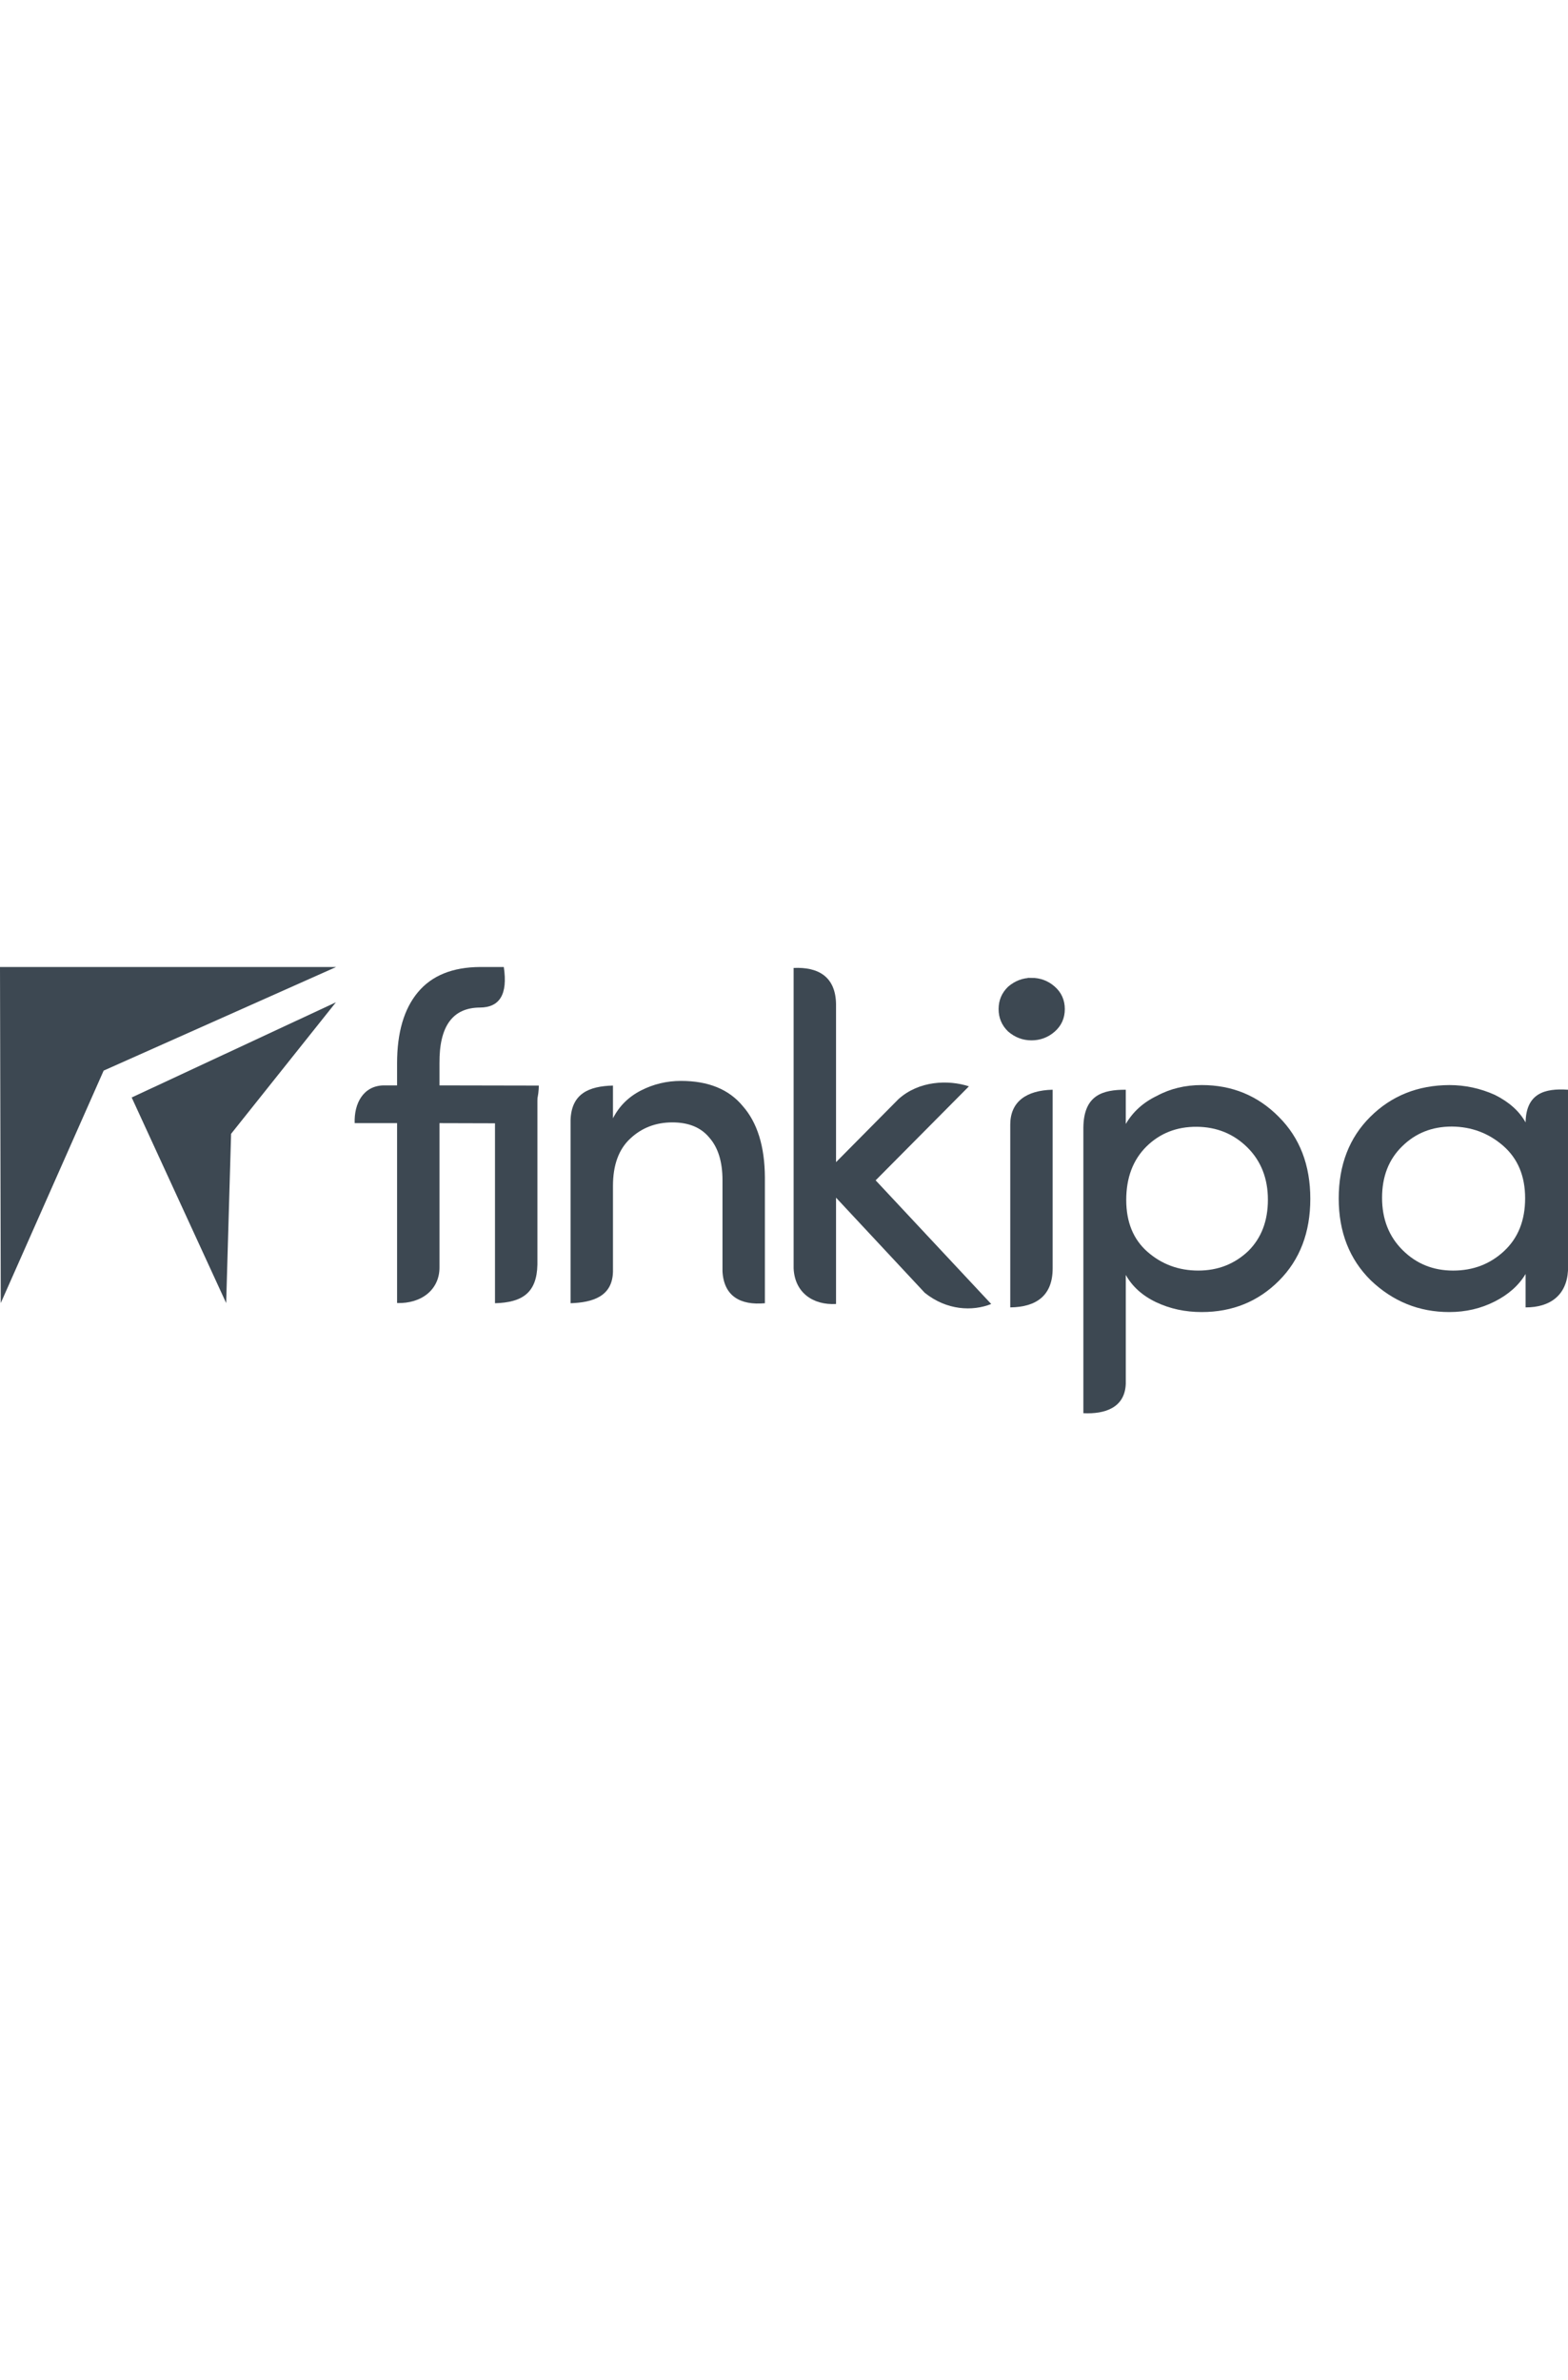 <?xml version="1.0" encoding="UTF-8"?>
<!DOCTYPE svg PUBLIC "-//W3C//DTD SVG 1.1//EN" "http://www.w3.org/Graphics/SVG/1.1/DTD/svg11.dtd">
<!-- Creator: CorelDRAW 2018 (64-Bit Evaluation Version) -->
<svg xmlns="http://www.w3.org/2000/svg" xml:space="preserve" width="41.837mm" height="240px" version="1.1" style="shape-rendering:geometricPrecision; text-rendering:geometricPrecision; image-rendering:optimizeQuality; fill-rule:evenodd; clip-rule:evenodd"
viewBox="0 0 2251.14 640.64"
 xmlns:xlink="http://www.w3.org/1999/xlink">
 <defs>
  <style type="text/css">
   <![CDATA[
    .str0 {stroke:#3D4852;stroke-width:10.76;stroke-miterlimit:22.926}
    .fil1 {fill:#3D4852}
    .fil0 {fill:#3D4852;fill-rule:nonzero}
   ]]>
  </style>
 </defs>
 <g id="Layer_x0020_1">
  <g id="_1794985586176">
   <path class="fil0" d="M1200.27 483.74c-32.67,1.82 -59.2,-15.87 -60.88,-51.05l0 -431.32c34.96,-1.64 60.07,12.12 60.88,51.43l0 227.33 89.69 -90.52c29.25,-26.41 71.36,-28 101.09,-18.3l-133.91 134.92 165.92 177.52c-26.96,10.77 -63.92,9.18 -95.42,-16.1l-127.37 -136.55 0 152.65z"/>
   <path class="fil0" d="M1450.85 89.2c-7.92,-7.69 -11.82,-17.06 -11.82,-28.1 0,-11.15 3.9,-20.4 11.82,-28.1 8.81,-7.58 18.74,-11.37 30,-11.37 11.26,0 21.18,3.68 29.66,11.04 8.59,7.47 12.83,16.95 12.83,28.43 0,11.49 -4.24,20.96 -12.83,28.44 -8.47,7.36 -18.4,11.04 -29.66,11.04 -11.26,0 -21.18,-3.79 -30,-11.37zm-0.45 399.41l0 -262.47c0.12,-32.75 22.87,-49.1 60.88,-49.97l0 256.35c0.05,39.18 -23.51,55.69 -60.88,56.09z"/>
   <path class="fil0" d="M1645.9 257.68c-19.29,19.18 -28.99,44.71 -28.99,76.72 0,31.89 10.26,56.76 30.66,74.59 20.52,17.84 44.71,26.76 72.81,26.76 28.1,0 52.07,-9.37 71.81,-28.1 18.73,-18.62 28.1,-43.15 28.1,-73.59 0,-30.44 -9.81,-55.53 -29.43,-75.04 -19.74,-19.52 -44.05,-29.44 -72.7,-29.66 -28.77,-0.22 -52.85,9.26 -72.26,28.32zm-29.66 -81.51l0 49.17c10.26,-17.5 25.08,-31 44.71,-40.37 19.18,-10.37 40.59,-15.5 64.34,-15.5 43.6,0 80.51,15.16 110.62,45.61 30.22,30.11 45.27,69.36 45.27,117.64 0,48.28 -14.94,87.42 -44.93,117.53 -29.88,29.99 -66.9,45.05 -110.95,45.05 -23.75,0 -45.49,-4.68 -65.34,-14.05 -19.74,-9.37 -34.34,-22.52 -43.71,-39.25l0 156.34c-1.27,34.18 -29.71,43.69 -60.88,42.15l0 -409.89c0.47,-47.12 28.14,-54.49 60.88,-54.42z"/>
   <path class="fil0" d="M2159.48 407.66c20.07,-18.74 30.11,-43.93 30.11,-75.71 0,-31.78 -10.48,-56.87 -31.33,-75.16 -20.96,-18.28 -45.61,-27.54 -73.93,-27.76 -28.44,0 -52.19,9.48 -71.36,28.44 -19.18,18.73 -28.77,43.26 -28.77,73.82 0,30.44 9.81,55.53 29.44,75.04 19.62,19.62 43.83,29.44 72.59,29.44 28.77,0 53.19,-9.37 73.26,-28.1zm30.78 80.95l0 -47.95c-9.81,16.39 -24.64,29.55 -44.49,39.58 -19.85,10.04 -41.48,15.06 -65.12,15.06 -43.27,0 -80.84,-15.16 -112.62,-45.49 -30.66,-30.22 -46.06,-69.46 -46.06,-117.53 0,-48.17 15.17,-87.31 45.39,-117.3 30.33,-30.11 68.13,-45.27 113.4,-45.49 22.64,0 44.49,4.68 65.34,14.05 20.52,10.26 35.24,23.42 44.16,39.59 0.72,-41.68 27.29,-49.3 60.88,-46.94l0 259.6c-1.99,35.38 -25.73,52.97 -60.88,52.83z"/>
   <path class="fil0" d="M689.17 0l34.12 0c6.04,39.93 -6.44,58.07 -34.23,58.21 -39.14,0.19 -58.54,26.65 -58.1,80.06l0 31.67 142.64 0.27c-0.69,30 -11.57,53.12 -45.22,54.19l-97.41 -0.27 0 206.9c0.17,31.92 -25.71,52.39 -60.88,51.34l0 -258.24 -60.88 0c-1.03,-28.38 12.44,-53.65 41.6,-54.19l19.27 0 0 -31.67c0,-44.15 9.93,-78.17 29.89,-102.03 19.96,-23.97 49.73,-36.01 89.2,-36.24z"/>
   <path class="fil0" d="M880.03 314.16l0 123.36c-0.92,35.27 -28.76,44.02 -60.88,45.12l0 -263.05c1.28,-38.2 26.74,-48.5 60.88,-49.39l0 46.95c8.92,-17.4 22.3,-30.78 40.25,-39.92 17.84,-9.15 37.02,-13.72 57.42,-13.72 39.25,0 68.8,12.04 88.76,36.24 20.86,23.75 31.44,57.87 31.67,102.25l0 180.64c-35.26,3.21 -58.89,-10.13 -60.88,-45.71l0 -130.91c0,-26.31 -6.25,-46.61 -18.62,-60.77 -12.04,-14.83 -29.77,-22.19 -53.3,-22.19 -23.75,0 -43.93,7.69 -60.44,23.19 -16.62,15.39 -24.86,38.14 -24.86,67.91z"/>
   <path class="fil1" d="M771.54 176.8l0 250.35c-0.83,40.34 -21.35,54.43 -60.88,55.49l0 -261.86c0.6,-34.68 30.97,-43.14 60.88,-43.97z"/>
   <path class="fil1 str0" d="M1480.86 20.95c11.26,0 21.19,3.68 29.66,11.04 8.58,7.47 12.82,16.95 12.82,28.43 0,11.49 -4.24,20.96 -12.82,28.44 -8.47,7.36 -18.4,11.04 -29.66,11.04 -11.26,0 -21.18,-3.79 -29.99,-11.37 -7.92,-7.69 -11.82,-17.06 -11.82,-28.1 0,-11.15 3.9,-20.4 11.82,-28.1 8.81,-7.58 18.73,-11.37 29.99,-11.37z"/>
   <g>
    <polygon class="fil1" points="331.77,239.46 482.27,50.65 189.06,187.31 324.71,482.39 "/>
    <polygon class="fil1" points="148.81,148.73 482.57,0 -0,0 1.1,482.39 "/>
   </g>
  </g>
 </g>
</svg>
